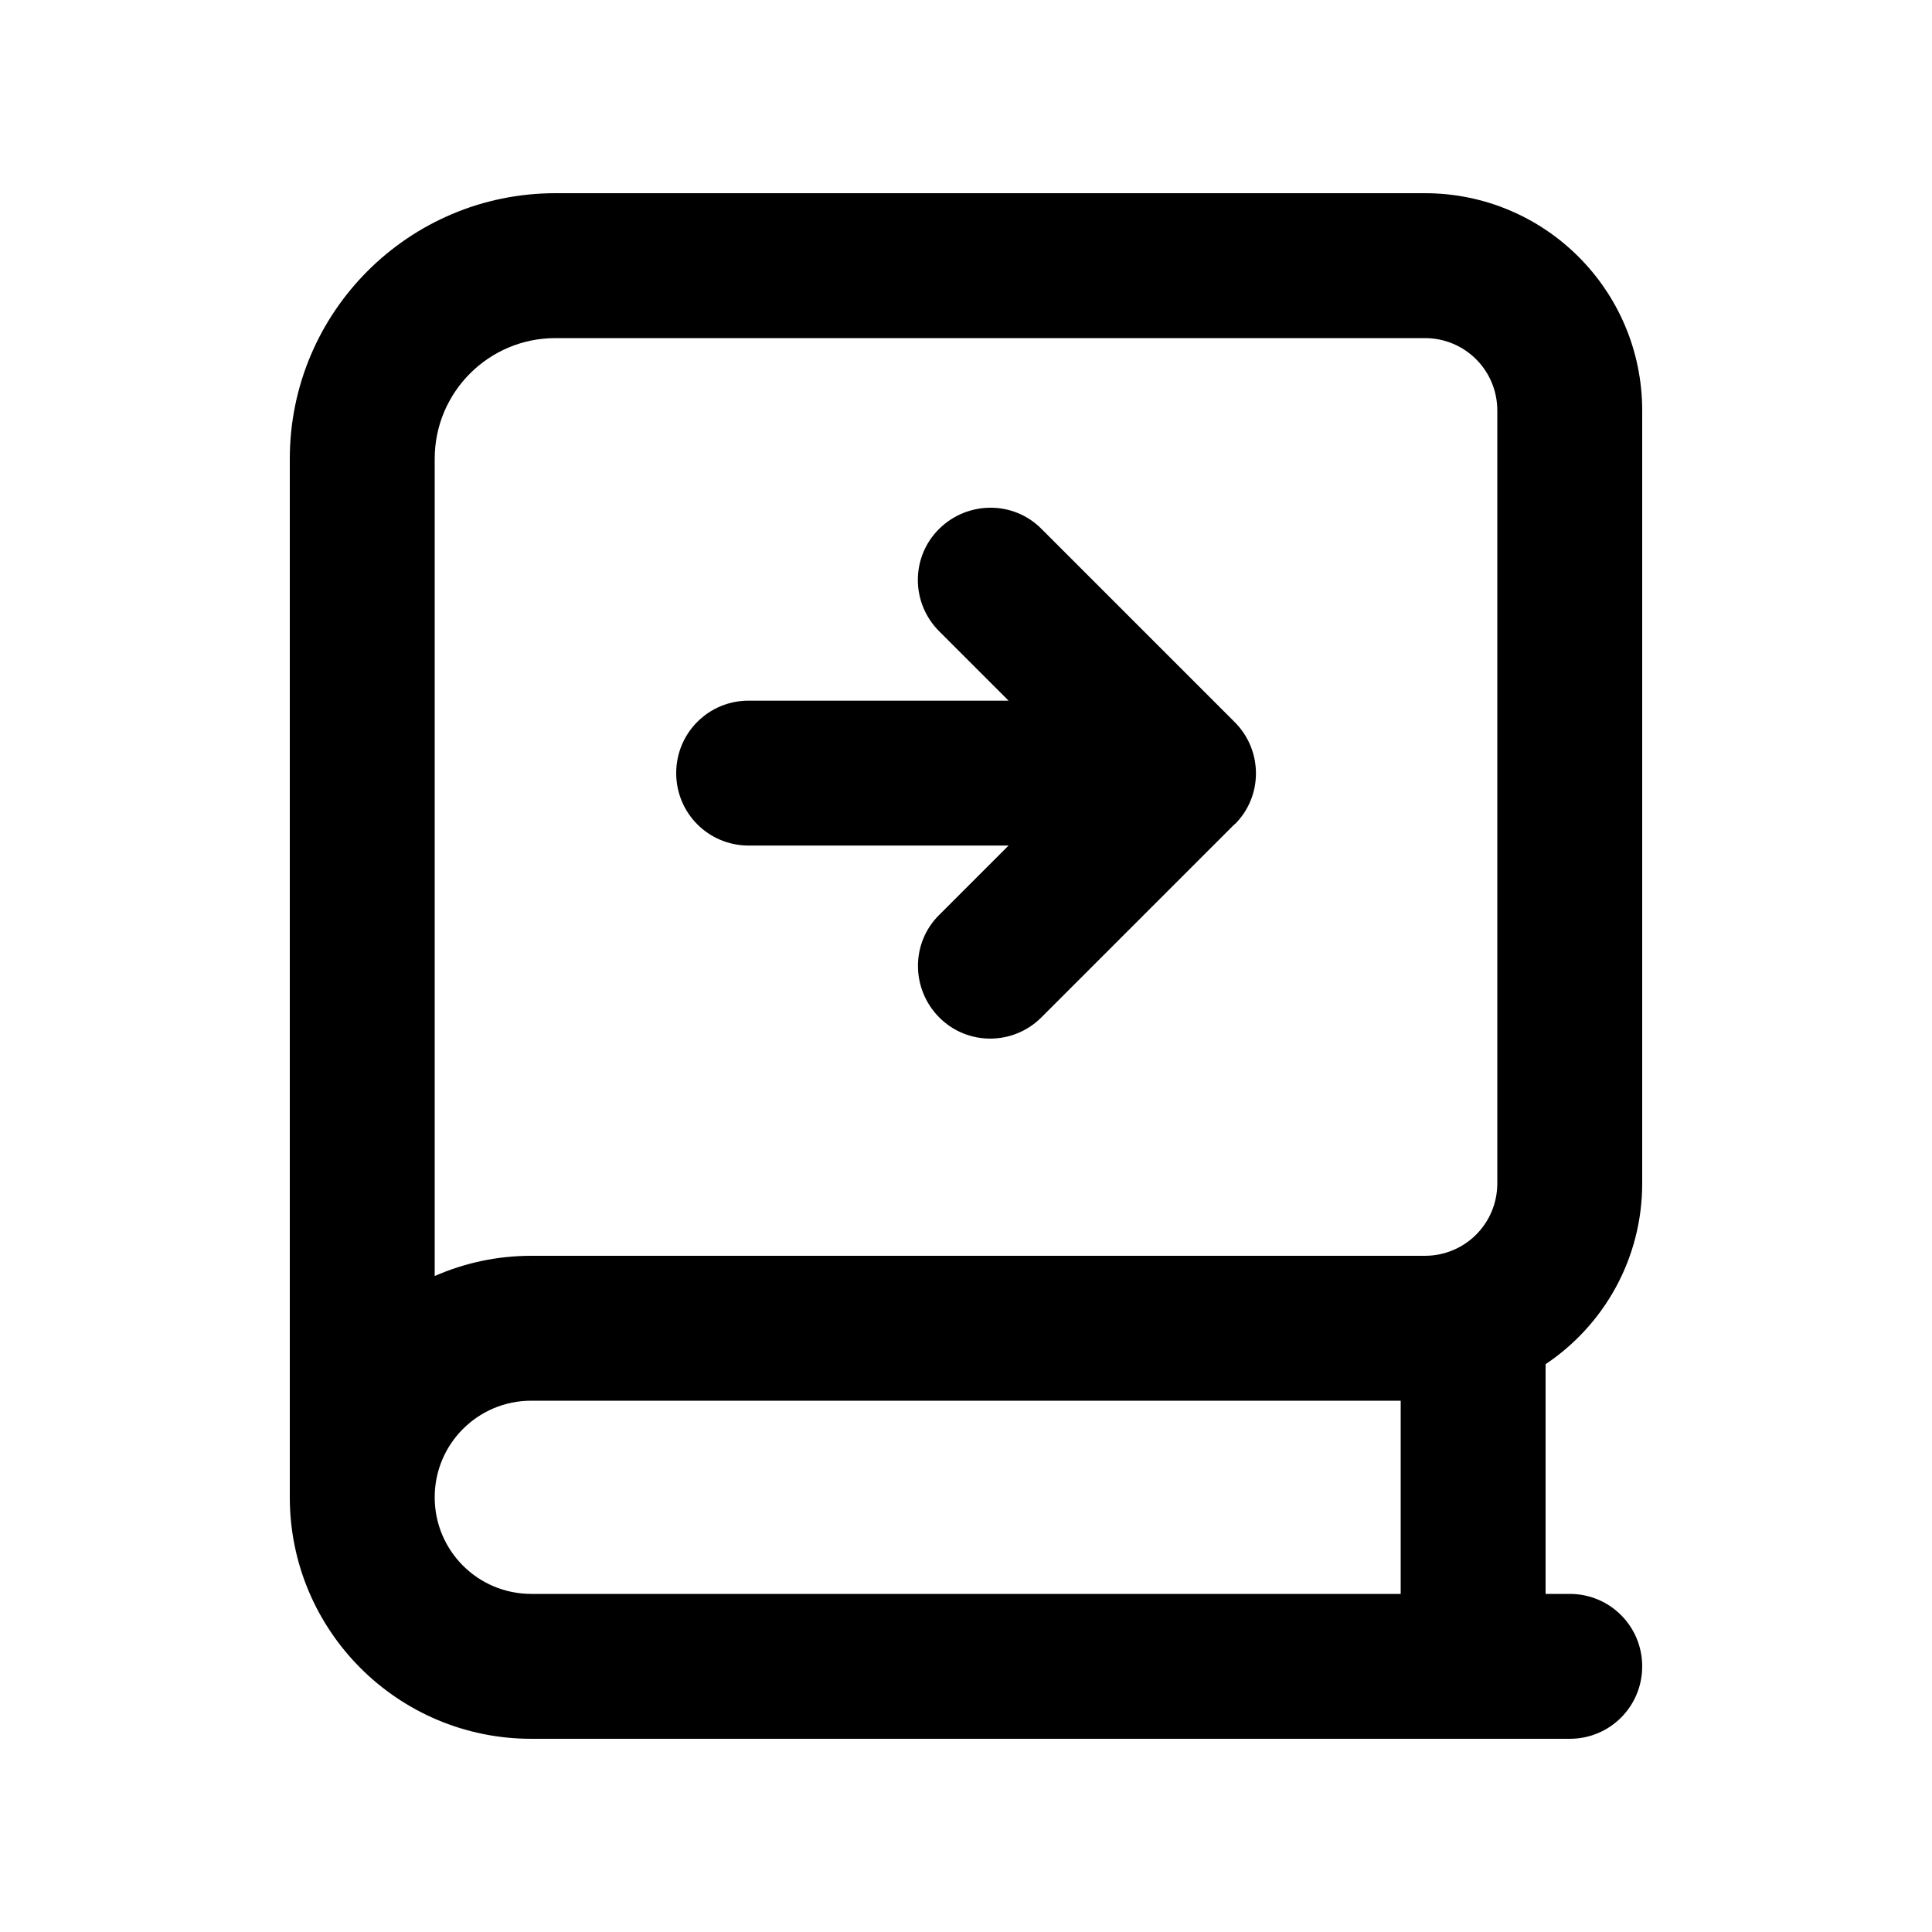 <svg xmlns="http://www.w3.org/2000/svg" viewBox="0 0 640 640"><!--! Font Awesome Pro 7.1.0 by @fontawesome - https://fontawesome.com License - https://fontawesome.com/license (Commercial License) Copyright 2025 Fonticons, Inc. --><path fill="currentColor" d="M96 152C96 103.4 135.4 64 184 64L472 64C511.8 64 544 96.2 544 136L544 392C544 417 531.3 439 512 451.9L512 528L520 528C533.3 528 544 538.7 544 552C544 565.3 533.3 576 520 576L176 576C131.8 576 96 540.2 96 496L96 152zM176 464C158.3 464 144 478.3 144 496C144 513.7 158.3 528 176 528L464 528L464 464L176 464zM144 422.7C153.8 418.4 164.6 416 176 416L472 416C485.3 416 496 405.3 496 392L496 136C496 122.7 485.3 112 472 112L184 112C161.9 112 144 129.9 144 152L144 422.7zM409 273L345 337C335.6 346.4 320.4 346.4 311.1 337C301.8 327.6 301.7 312.4 311.1 303.1L334.1 280.1L248 280.1C234.7 280.1 224 269.4 224 256.1C224 242.8 234.7 232.1 248 232.1L334.1 232.1L311.1 209.1C301.7 199.7 301.7 184.5 311.1 175.2C320.5 165.9 335.7 165.8 345 175.2L409 239.2C418.4 248.6 418.4 263.8 409 273.1z"/></svg>